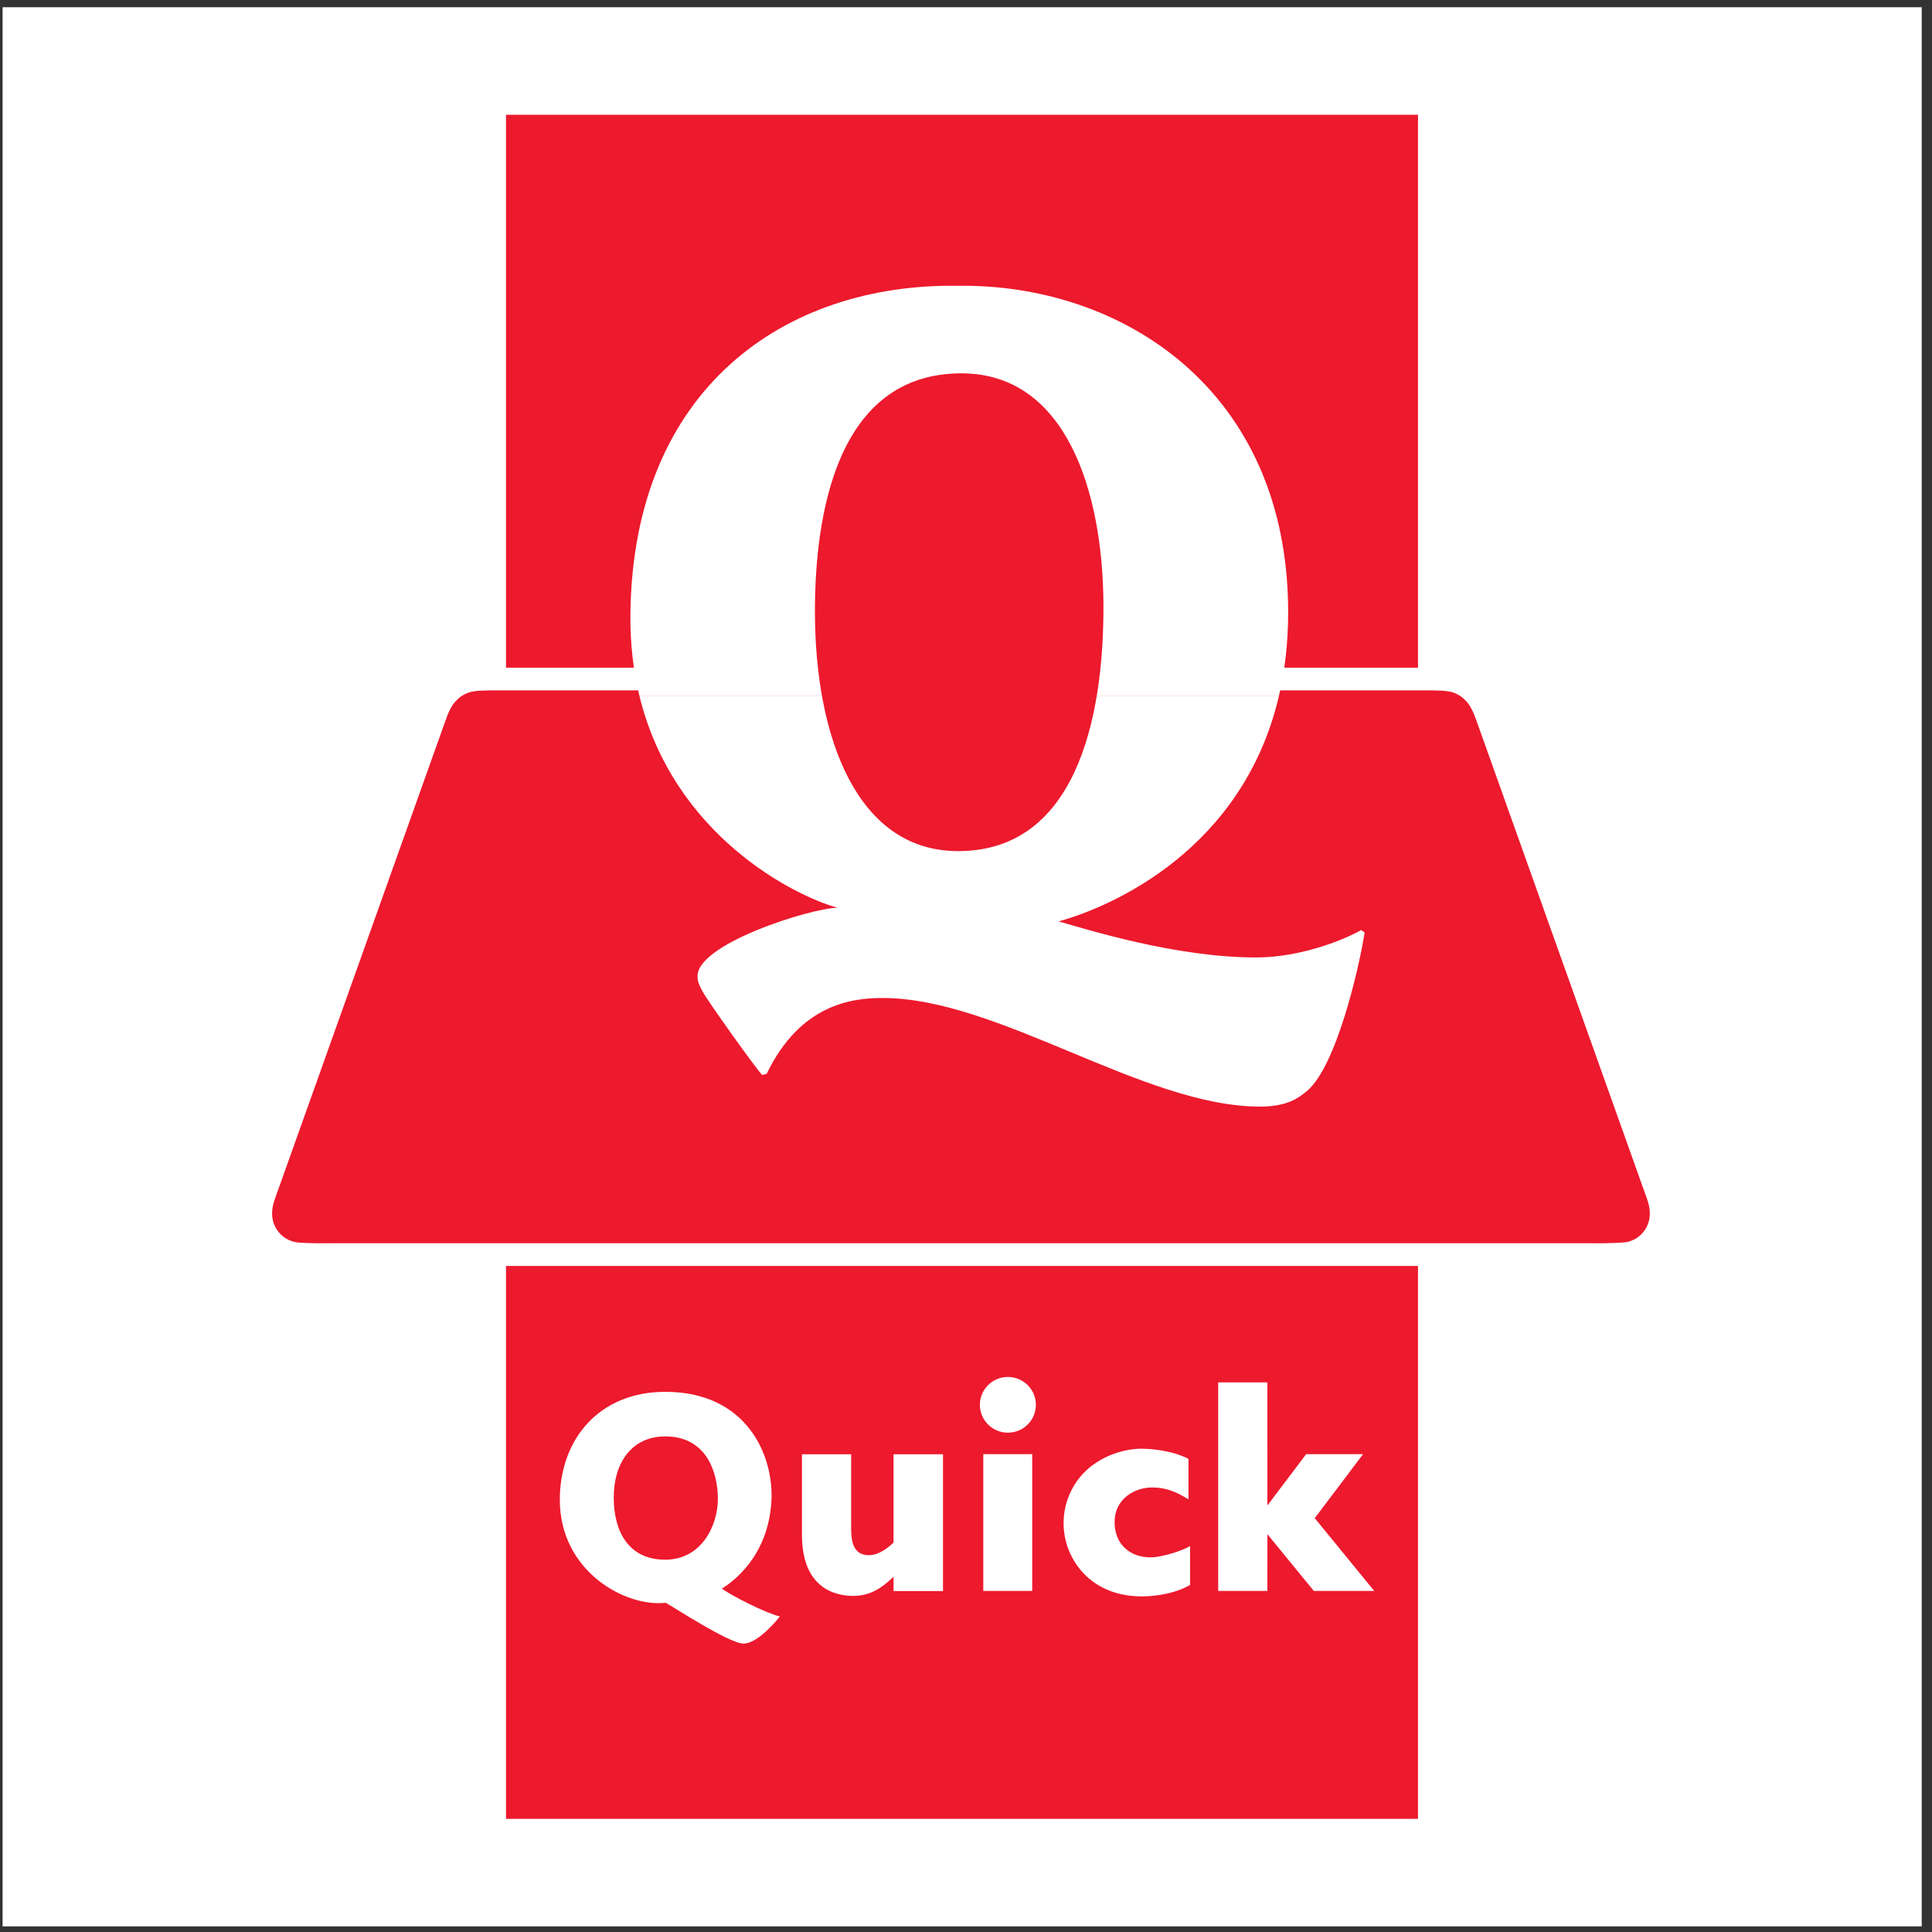 <?xml version="1.0" encoding="UTF-8" standalone="no"?>
<svg
   xmlns:dc="http://purl.org/dc/elements/1.1/"
   xmlns:cc="http://creativecommons.org/ns#"
   xmlns:rdf="http://www.w3.org/1999/02/22-rdf-syntax-ns#"
   xmlns:svg="http://www.w3.org/2000/svg"
   xmlns="http://www.w3.org/2000/svg"
   xmlns:sodipodi="http://sodipodi.sourceforge.net/DTD/sodipodi-0.dtd"
   xmlns:inkscape="http://www.inkscape.org/namespaces/inkscape"
   version="1.1"
   id="svg2"
   xml:space="preserve"
   width="258.667"
   height="258.667"
   viewBox="0 0 258.667 258.667"
   sodipodi:docname="Quick.eps"><rect x="0" y="0" width="258.667" height="258.667" fill="#333333" stroke="none"/><defs
     id="defs6" /><sodipodi:namedview
     pagecolor="#ffffff"
     bordercolor="#666666"
     borderopacity="1"
     objecttolerance="10"
     gridtolerance="10"
     guidetolerance="10"
     inkscape:pageopacity="0"
     inkscape:pageshadow="2"
     inkscape:window-width="640"
     inkscape:window-height="480"
     id="namedview4" /><g
     id="g10"
     inkscape:groupmode="layer"
     inkscape:label="ink_ext_XXXXXX"
     transform="matrix(1.333,0,0,-1.333,0,258.667)"><g
       id="g12"
       transform="scale(0.1)"><path
         d="M 2.598,1933.23 H 1930.16 V 5.668 H 2.598 V 1933.23"
         style="fill:#ffffff;fill-opacity:1;fill-rule:evenodd;stroke:none"
         id="path14" /><path
         d="m 1626.38,668.684 v 0 c -6.77,0 15.56,0.683 22.69,3.246 v 0 c 15.14,2.91 31.37,22.437 32.77,33.633 v 0 c 0.83,6.585 5.26,14.437 -2.36,35.761 v 0 l -174.96,489.686 c -2.77,9.22 -10.57,21.69 -16.67,26.71 v 0 c -2.14,2.24 -12.94,8.6 -16.39,9.12 v -0.13 c -4.1,2.75 -24.06,3.51 -24.06,3.51 l -0.11,577.97 H 485.352 v -578.14 c 0,0 -19.965,-0.75 -24.063,-3.5 v 0.13 c -3.445,-0.52 -14.242,-6.89 -16.387,-9.12 v 0 c -6.101,-5.02 -13.898,-17.49 -16.672,-26.72 L 253.277,741.16 v 0 c -7.625,-21.324 -3.195,-29.183 -2.359,-35.758 v 0 c 1.398,-11.203 17.621,-30.73 32.766,-33.632 v 0 c 7.136,-2.563 29.812,-2.899 23.043,-2.899 v 0 l 178.625,-0.027 V 90.707 h 961.938 v 578.137 l 179.09,-0.16"
         style="fill:#ffffff;fill-opacity:1;fill-rule:evenodd;stroke:none"
         id="path16" /><path
         d="m 965.18,691.773 634.66,0.012 v 0 c -6.43,0 23.54,-0.359 33.88,1.153 v 0 c 13.28,2.546 23.33,14.398 23.33,28.394 v 0 c 0,8.582 -2.05,12.891 -7.6,28.414 v 0 l -166.87,467.924 c -2.78,7.83 -6.03,15.05 -11.08,19.72 v 0 c -4.38,4.59 -10.46,7.78 -17.08,8.77 v -0.12 c -4.46,1.35 -26.3,1.04 -32.3,1.04 H 965.18 508.238 c -6,0 -27.843,0.31 -32.297,-1.04 v 0.12 c -6.625,-0.99 -12.703,-4.18 -17.089,-8.77 v 0 c -5.047,-4.67 -8.301,-11.89 -11.079,-19.72 L 280.902,749.746 v 0 c -5.547,-15.523 -7.597,-19.832 -7.597,-28.414 v 0 c 0,-13.996 10.047,-25.848 23.324,-28.394 v 0 c 6.437,-1.512 40.652,-1.153 33.879,-1.153 v 0 l 634.672,-0.012"
         style="fill:#ed192d;fill-opacity:1;fill-rule:evenodd;stroke:none"
         id="path18" /><path
         d="M 1424.22,113.648 V 668.969 H 508.238 V 113.648 h 915.982"
         style="fill:#ed192d;fill-opacity:1;fill-rule:evenodd;stroke:none"
         id="path20" /><path
         d="m 642.309,1241.23 c 34.312,-139.88 155.531,-200.58 198.879,-212.46 v -0.06 c -25.77,0 -143.868,-36.769 -140.489,-69.921 0,-4.219 1.176,-6.941 4.86,-13.937 5.023,-9.579 53.254,-77.047 59.875,-83.981 v 0 l 4.527,0.949 v 0 c 33.965,70.512 86.426,76.297 116.547,76.278 v 0 c 116.312,0.101 262.042,-109.09 379.172,-109.09 v 0 c 27.33,0.125 38.34,8.539 46.87,15.582 29.52,24.336 52.46,123.332 58.06,159.25 v 0 l -3.47,2.55 v 0 c -14.99,-8.781 -59.5,-27.605 -105.76,-27.574 -80.49,0.047 -169.17,28.064 -198.13,36.224 v 0 c 53.29,14.63 185.05,71.93 221.24,226.19 H 642.309"
         style="fill:#ffffff;fill-opacity:1;fill-rule:evenodd;stroke:none"
         id="path22" /><path
         d="m 1012.31,501.504 c 15.53,0 28.12,12.539 28.12,27.996 0,15.457 -12.59,27.988 -28.12,27.988 -15.533,0 -28.126,-12.531 -28.126,-27.988 0,-15.457 12.593,-27.996 28.126,-27.996"
         style="fill:#ffffff;fill-opacity:1;fill-rule:evenodd;stroke:none"
         id="path24" /><path
         d="M 1036.74,342.563 V 479.945 H 987.609 V 342.563 h 49.131"
         style="fill:#ffffff;fill-opacity:1;fill-rule:evenodd;stroke:none"
         id="path26" /><path
         d="m 1272.97,428.422 -0.02,123.605 h -49.39 V 342.555 h 49.39 l 0.02,56.992 v 0 l 46.61,-56.981 h 60.69 l -59.76,73.094 v 0 l 48.56,64.297 h -57.17 l -38.93,-51.535 v 0"
         style="fill:#ffffff;fill-opacity:1;fill-rule:evenodd;stroke:none"
         id="path28" /><path
         d="m 1091.73,356.887 c 12.39,-11.383 30.43,-19.84 55.37,-19.797 2.61,0.004 27.81,-0.11 48.22,11.437 v 0 l -0.01,39.141 v 0 c -3.77,-2.699 -25.54,-11.355 -40.02,-11.355 -19.79,0 -35.82,12.593 -35.82,35.492 0,22.91 19.79,34.687 37.79,34.687 17.99,0 29.41,-7.953 36.44,-11.879 v 0 40.645 c -16.69,8.453 -37.62,10.16 -47.59,10.164 -15.22,0.016 -41.15,-6.32 -58.9,-25.66 v 0 c -12.19,-13.465 -19.44,-31.5 -18.92,-51.086 0.53,-20.469 9.55,-38.863 23.44,-51.789 v 0"
         style="fill:#ffffff;fill-opacity:1;fill-rule:evenodd;stroke:none"
         id="path30" /><path
         d="m 854.879,408.613 c -0.043,-11.519 -0.258,-30.144 17.687,-30.156 10.852,-0.008 20.7,8.656 24.911,12.727 v 4.316 84.336 h 49.668 V 342.461 h -49.668 v 14.394 0 c -13.145,-12.808 -24.954,-19.261 -40.414,-19.257 -18.641,-0.055 -51.688,7.922 -51.586,61.824 v 80.414 h 49.402 v -71.223"
         style="fill:#ffffff;fill-opacity:1;fill-rule:evenodd;stroke:none"
         id="path32" /><path
         d="m 1424.22,1269.88 v 555.33 H 508.238 v -555.33 h 915.982"
         style="fill:#ed192d;fill-opacity:1;fill-rule:evenodd;stroke:none"
         id="path34" /><path
         d="m 1284.49,1241.23 c 5.99,25.53 9.36,53.71 9.33,84.81 -0.26,223.05 -167.27,329.76 -332.168,327.41 -172.457,2.45 -326.238,-102.29 -328.476,-330.23 -0.297,-29.93 3.058,-57.2 9.133,-81.99 h 642.181"
         style="fill:#ffffff;fill-opacity:1;fill-rule:evenodd;stroke:none"
         id="path36" /><path
         d="m 965.809,1565.5 c 104.471,-0.08 142.011,-117.71 142.481,-232.5 0.48,-118.05 -29.52,-247.91 -146.638,-247.37 -101.203,0.47 -142.855,114.85 -143.136,239.46 -0.211,96.05 20.8,240.51 147.293,240.41"
         style="fill:#ed192d;fill-opacity:1;fill-rule:evenodd;stroke:none"
         id="path38" /><path
         d="m 783.309,316.91 c -3.395,-4.246 -22.352,-27.258 -36.637,-27.258 v 0 c -14.57,0.09 -74.902,39.77 -78.07,41.008 v 0 c -40.442,-4.664 -106.403,31.649 -106.317,103.516 0.07,61.176 39.86,108.344 105.809,108.371 82.437,0.035 109.199,-64.457 106.722,-109.504 -3.117,-56.602 -39.957,-82.102 -49.753,-88.129 9.019,-6.844 44.683,-24.969 58.246,-28.004 v 0"
         style="fill:#ffffff;fill-opacity:1;fill-rule:evenodd;stroke:none"
         id="path40" /><path
         d="m 668.563,497.773 c 40.539,-0.21 52.441,-35.179 52.441,-62.859 0,-26.441 -16.184,-60.976 -52.883,-60.976 -36.715,0 -51.652,28.308 -51.691,62.218 -0.035,35.309 18.222,61.789 52.133,61.617"
         style="fill:#ed192d;fill-opacity:1;fill-rule:evenodd;stroke:none"
         id="path42" /></g></g></svg>
